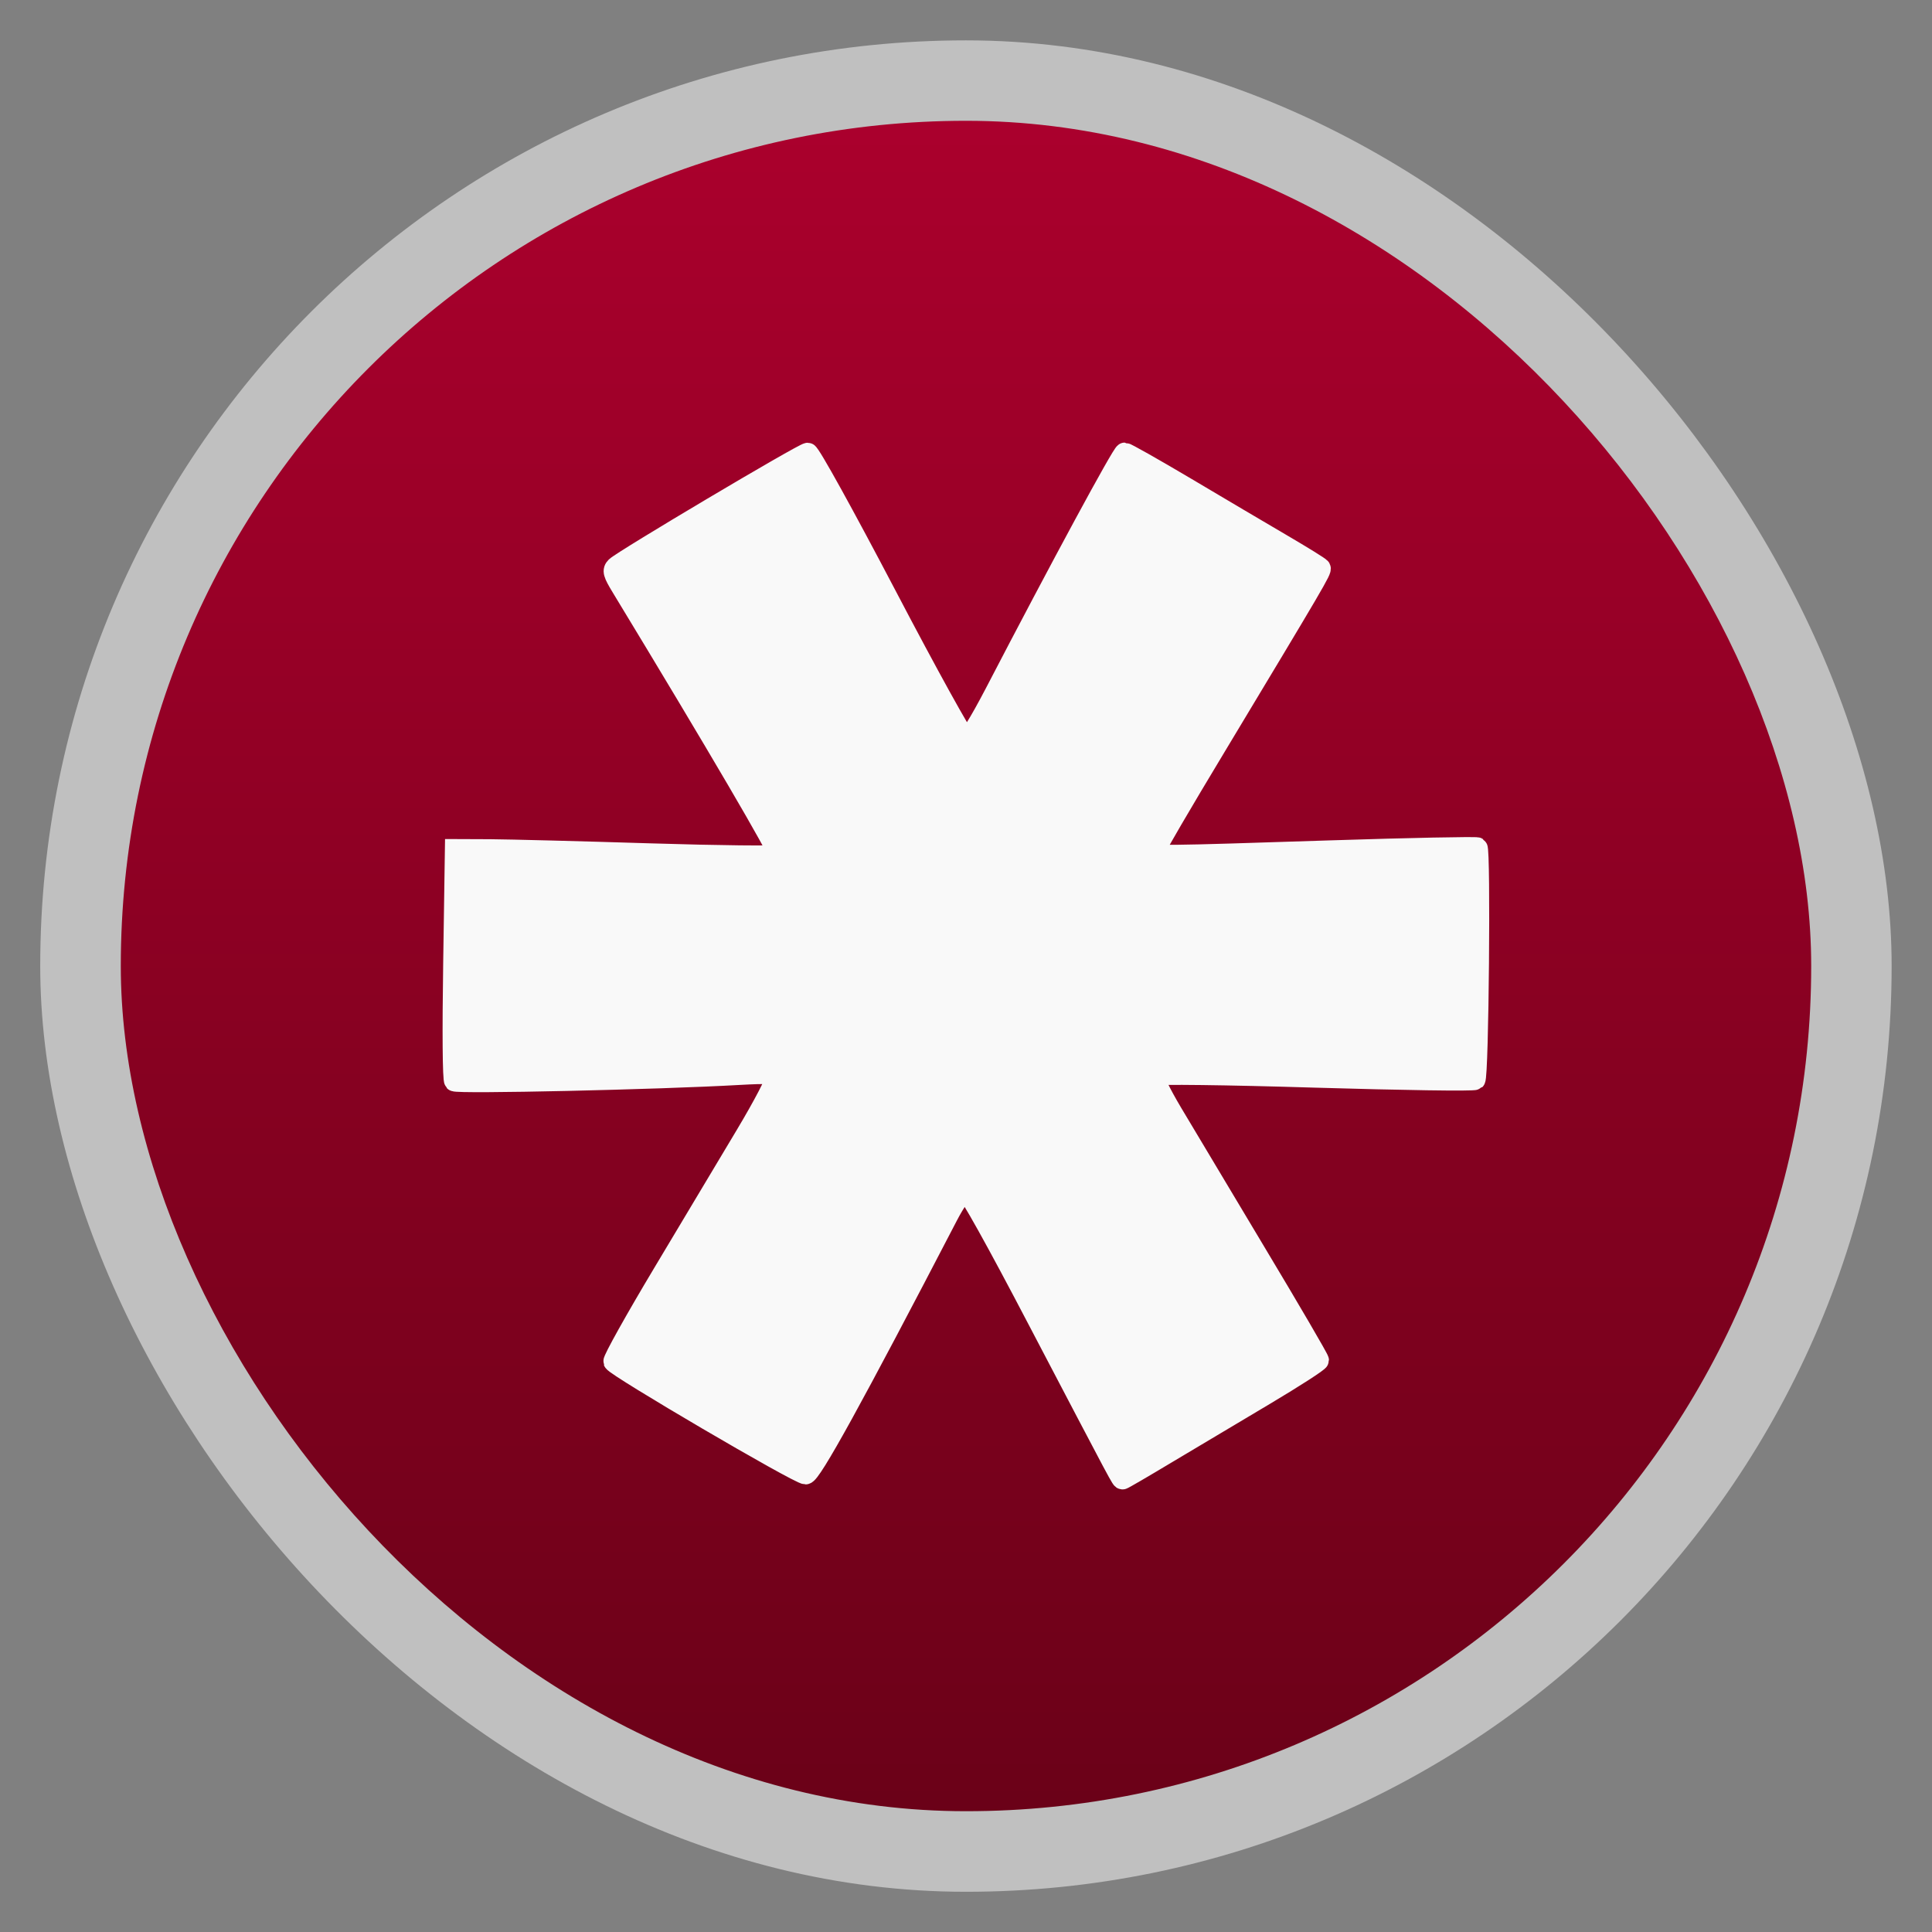 <svg xmlns="http://www.w3.org/2000/svg" xmlns:xlink="http://www.w3.org/1999/xlink" width="48" viewBox="0 0 13.547 13.547" height="48">
 <rect x="0" y="0" width="13.547" height="13.547" fill="#808080" stroke="none"/>
 <defs>
  <linearGradient id="0">
   <stop stop-color="#6b0118"/>
   <stop offset="1" stop-color="#ab002d"/>
  </linearGradient>
  <linearGradient xlink:href="#0" id="1" gradientUnits="userSpaceOnUse" gradientTransform="matrix(1.105,0,0,1.105,-134.279,-295.762)" y1="279.1" x2="0" y2="268.33"/>
 </defs>
 <rect height="12.982" rx="6.491" y="0.283" x="0.282" width="12.982" opacity="0.5" fill="#ffffff" fill-rule="evenodd"/>
 <rect height="11.853" rx="5.926" y="0.847" x="0.847" width="11.853" fill="url(#1)" fill-rule="evenodd"/>
 <path d="m 5.664,3.175 c -0.032,-2.56e-4 -1.297,0.751 -1.346,0.799 -0.026,0.026 -0.021,0.046 0.04,0.146 0.668,1.101 1.113,1.861 1.098,1.874 -0.011,0.009 -0.413,0.005 -0.895,-0.01 -0.481,-0.015 -0.987,-0.028 -1.123,-0.029 l -0.248,-0.001 -0.012,0.804 c -0.007,0.472 -0.005,0.812 0.007,0.824 0.018,0.019 1.423,-0.012 2,-0.045 0.199,-0.011 0.242,-0.008 0.252,0.018 0.007,0.018 -0.083,0.191 -0.209,0.402 -0.122,0.204 -0.382,0.639 -0.579,0.968 -0.197,0.329 -0.353,0.609 -0.348,0.623 0.014,0.037 1.296,0.789 1.348,0.79 0.039,0.001 0.332,-0.53 0.999,-1.814 0.05,-0.096 0.105,-0.175 0.122,-0.175 0.019,0 0.216,0.353 0.506,0.908 0.601,1.147 0.584,1.116 0.596,1.116 0.005,0 0.146,-0.082 0.314,-0.183 0.167,-0.1 0.474,-0.283 0.683,-0.407 0.208,-0.124 0.379,-0.234 0.379,-0.245 0,-0.011 -0.199,-0.352 -0.442,-0.757 C 8.563,8.374 8.3,7.934 8.22,7.801 8.14,7.666 8.084,7.552 8.094,7.542 c 0.01,-0.011 0.503,-0.005 1.126,0.014 0.609,0.018 1.115,0.026 1.125,0.016 0.024,-0.023 0.038,-1.615 0.015,-1.63 -0.01,-0.006 -0.474,0.003 -1.029,0.021 -1.208,0.039 -1.235,0.04 -1.235,0.01 0,-0.013 0.194,-0.345 0.431,-0.738 0.707,-1.175 0.742,-1.235 0.733,-1.252 -0.005,-0.009 -0.127,-0.084 -0.272,-0.169 -0.144,-0.084 -0.446,-0.263 -0.672,-0.397 -0.226,-0.134 -0.419,-0.243 -0.43,-0.243 -0.018,0 -0.449,0.796 -0.913,1.689 C 6.862,5.075 6.793,5.185 6.773,5.181 6.756,5.178 6.506,4.726 6.218,4.176 5.919,3.606 5.681,3.175 5.664,3.175 z" fill="#f9f9f9" stroke="#f9f9f9" stroke-width="0.141"/>
</svg>
